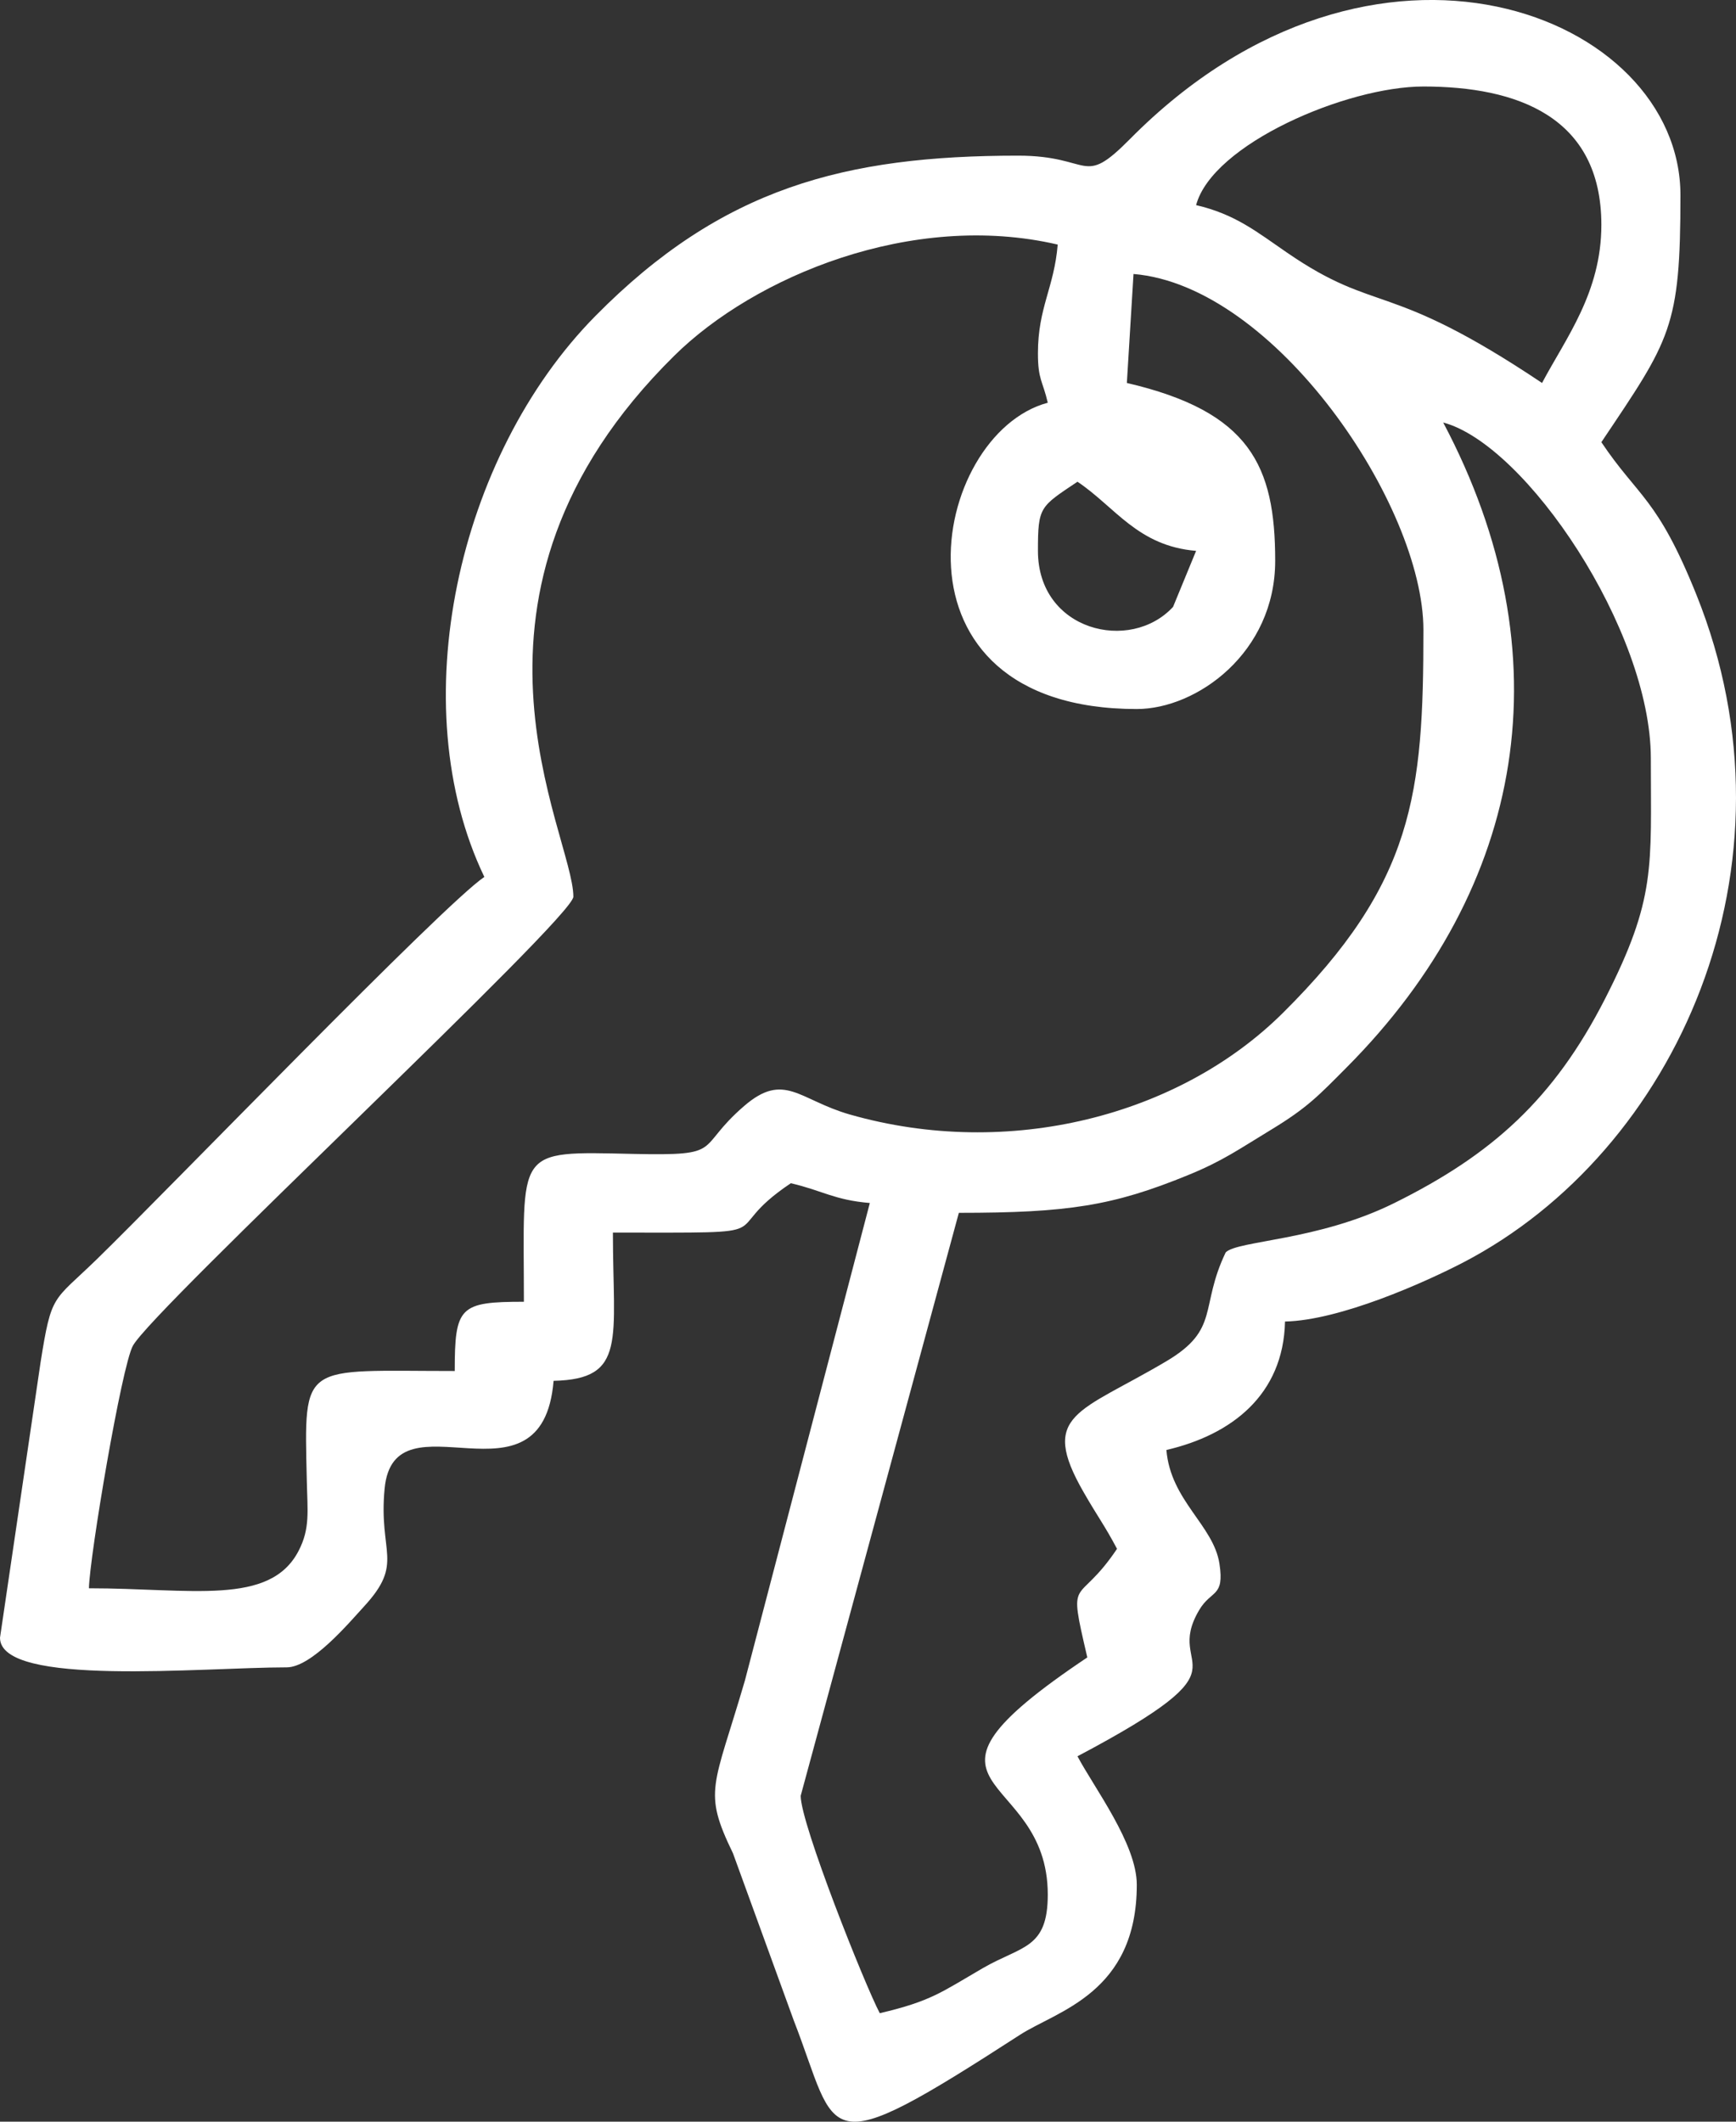 <svg width="18" height="22" viewBox="0 0 18 22" fill="none" xmlns="http://www.w3.org/2000/svg">
<rect x="0" y="0" width="18" height="22" fill="#333333" stroke="none"/>
<path fill-rule="evenodd" clip-rule="evenodd" d="M10.762 5.712C10.762 5.252 10.783 5.256 11.172 4.995C11.564 5.258 11.797 5.662 12.402 5.712L12.163 6.293C11.719 6.774 10.762 6.542 10.762 5.712ZM14.964 4.381C15.821 4.609 17.117 6.533 17.117 7.864C17.117 8.993 17.174 9.315 16.641 10.359C16.112 11.394 15.473 11.972 14.454 12.476C13.665 12.867 12.833 12.862 12.709 12.986C12.435 13.557 12.654 13.782 12.095 14.114C11.19 14.651 10.767 14.659 11.237 15.475C11.385 15.733 11.45 15.811 11.582 16.06C11.165 16.683 11.066 16.294 11.274 17.186C9.157 18.603 10.864 18.315 10.864 19.645C10.864 20.211 10.595 20.174 10.192 20.407C9.761 20.657 9.656 20.75 9.122 20.875C8.966 20.579 8.302 18.913 8.302 18.621L9.942 12.576C11.074 12.576 11.541 12.503 12.318 12.185C12.677 12.039 12.845 11.917 13.18 11.714C13.556 11.486 13.673 11.36 13.965 11.066C15.821 9.199 16.239 6.788 14.964 4.381ZM10.762 3.663C10.762 3.94 10.811 3.946 10.864 4.176C9.643 4.502 9.103 7.352 11.787 7.352C12.409 7.352 13.222 6.768 13.222 5.815C13.222 4.829 12.961 4.268 11.684 3.971L11.753 2.841C13.223 2.963 14.759 5.239 14.759 6.532C14.759 8.234 14.661 9.155 13.301 10.504C12.228 11.569 10.461 12.028 8.81 11.556C8.285 11.405 8.132 11.109 7.716 11.468C7.196 11.916 7.532 11.986 6.563 11.965C5.322 11.938 5.432 11.904 5.432 13.498C4.765 13.498 4.715 13.549 4.715 14.216C3.12 14.216 3.153 14.105 3.181 15.346C3.188 15.671 3.217 15.848 3.096 16.081C2.799 16.655 1.981 16.469 0.922 16.469C0.93 16.131 1.262 14.164 1.378 13.954C1.591 13.567 5.945 9.516 5.945 9.298C5.945 8.65 4.48 6.165 6.993 3.687C7.823 2.868 9.455 2.184 10.967 2.536C10.93 2.984 10.762 3.189 10.762 3.663ZM14.759 0.897C15.726 0.897 16.604 1.207 16.604 2.332C16.604 3.034 16.234 3.508 15.989 3.971C14.374 2.89 14.291 3.27 13.344 2.619C13.032 2.405 12.808 2.221 12.402 2.127C12.571 1.494 13.963 0.897 14.759 0.897ZM10.557 1.614C8.759 1.614 7.484 1.948 6.173 3.277C4.741 4.728 4.17 7.318 5.022 9.093C4.597 9.378 1.736 12.345 0.999 13.062C0.547 13.501 0.535 13.406 0.421 14.124L0 16.982C0 17.495 2.094 17.289 2.972 17.289C3.23 17.289 3.616 16.831 3.775 16.657C4.195 16.201 3.923 16.11 3.988 15.435C4.086 14.412 5.623 15.716 5.74 14.318C6.503 14.301 6.355 13.892 6.355 12.781C8.251 12.781 7.385 12.814 8.2 12.269C8.531 12.346 8.649 12.443 9.019 12.474L7.723 17.428C7.398 18.54 7.285 18.567 7.6 19.217L8.229 20.947C8.706 22.172 8.47 22.461 10.576 21.099C10.959 20.851 11.787 20.668 11.787 19.543C11.787 19.119 11.345 18.538 11.172 18.211C13.044 17.221 12.05 17.349 12.432 16.698C12.559 16.481 12.698 16.567 12.644 16.214C12.582 15.814 12.138 15.562 12.094 15.035C12.769 14.878 13.307 14.464 13.324 13.703C13.894 13.691 14.774 13.297 15.171 13.091C17.378 11.943 18.724 8.986 17.588 6.163C17.183 5.157 16.988 5.158 16.604 4.585C17.32 3.517 17.424 3.402 17.424 2.024C17.424 0.146 14.248 -1.119 11.715 1.443C11.212 1.951 11.329 1.614 10.557 1.614Z" fill="white"/>
</svg>
